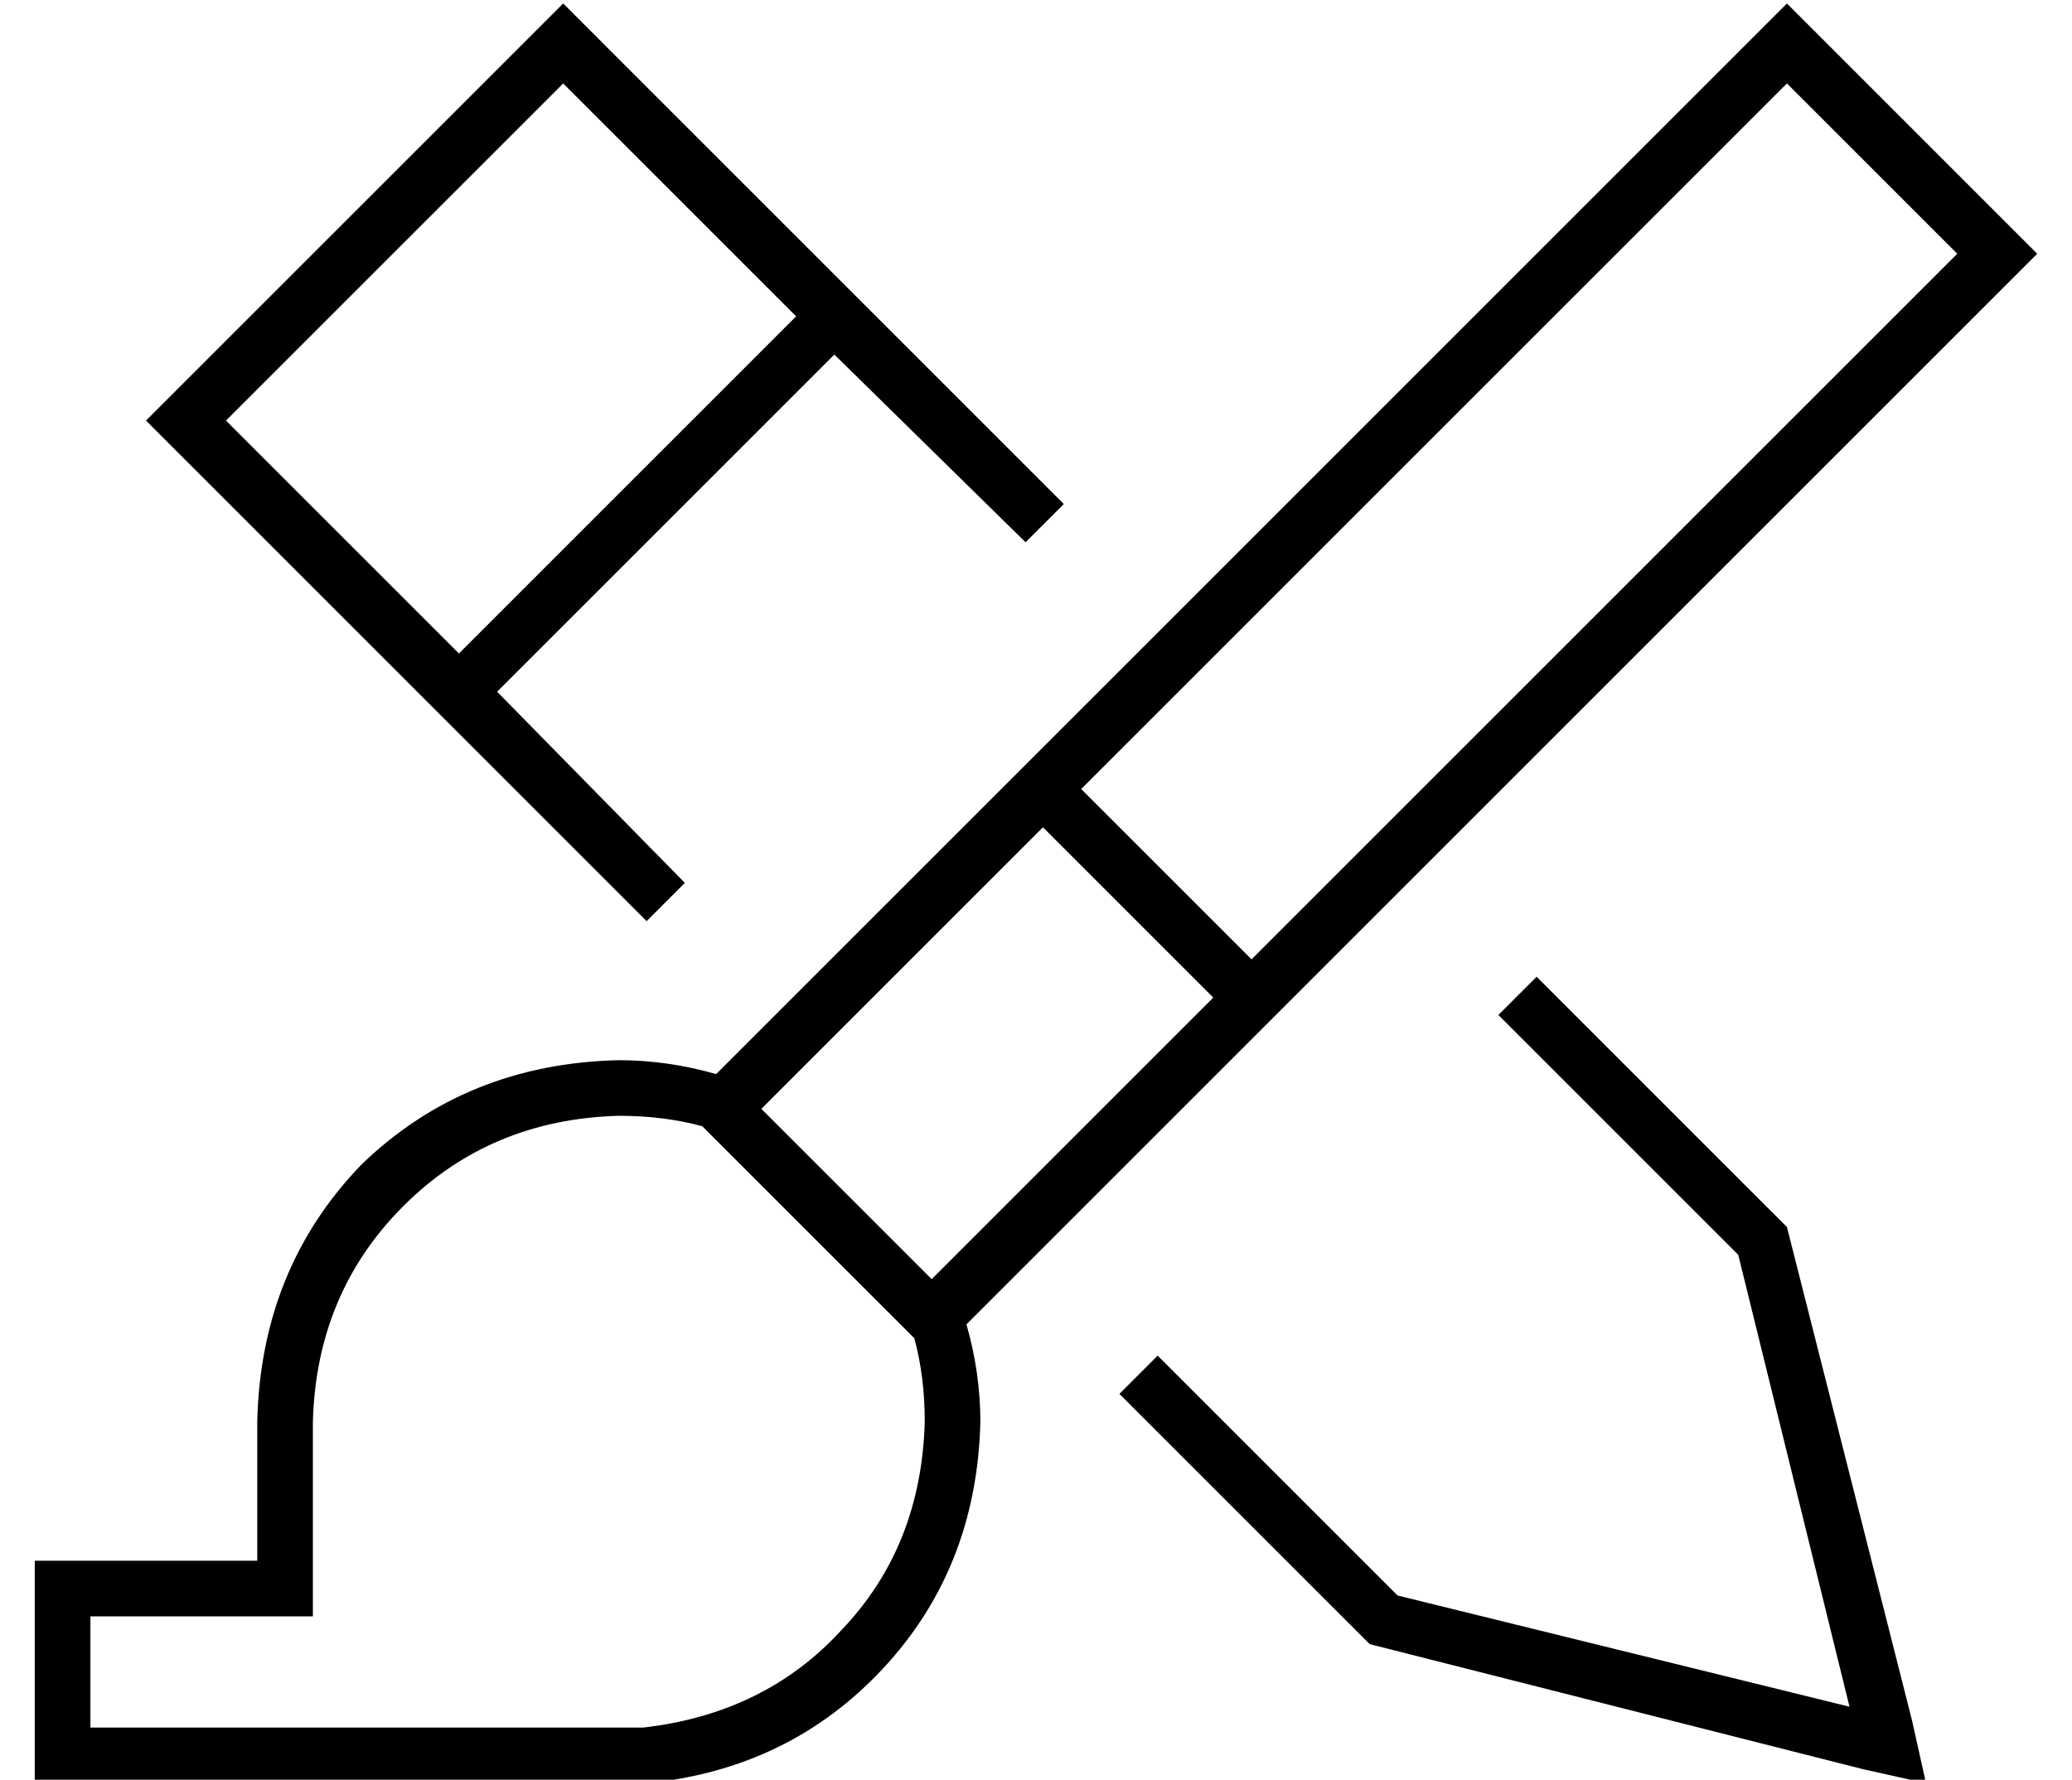 <?xml version="1.0" standalone="no"?>
<!DOCTYPE svg PUBLIC "-//W3C//DTD SVG 1.1//EN" "http://www.w3.org/Graphics/SVG/1.1/DTD/svg11.dtd" >
<svg xmlns="http://www.w3.org/2000/svg" xmlns:xlink="http://www.w3.org/1999/xlink" version="1.1" viewBox="-10 -40 596 512">
   <path fill="currentColor"
d="M504 -39l-11 11l11 -11l-11 11l-295 295v0l-2 2v0v0v0q-14 -4 -28 -4q-44 1 -74 30q-29 30 -30 74v24v0v16v0h-16h-48v16v0v32v0v16v0h16h160v0v0q41 -4 68 -33t28 -71q0 -14 -4 -28v0v0l2 -2v0l295 -295v0l11 -11v0l-11 -11v0l-50 -50v0l-11 -11v0zM209 279l81 -81
l-81 81l81 -81l49 49v0l-81 81v0l-49 -49v0zM168 281q13 0 24 3l61 61v0q3 11 3 24q-1 36 -24 60q-22 24 -57 28h-4h-155v-32v0h16h48v-16v0v-40v0q1 -37 26 -62t62 -26v0zM350 236l-49 -49l49 49l-49 -49l203 -203v0l49 49v0l-203 203v0zM163 -28l-11 -11l11 11l-11 -11
l-11 11v0l-98 98v0l-11 11v0l11 11v0l133 133v0l11 -11v0l-54 -55v0l97 -97v0l55 54v0l11 -11v0l-133 -133v0zM421 252l69 69l-69 -69l69 69l32 130v0l-130 -32v0l-69 -69v0l-11 11v0l72 72v0l142 36v0l18 4v0l-4 -18v0l-36 -142v0l-72 -72v0l-11 11v0zM122 148l-67 -67
l67 67l-67 -67l97 -97v0l67 67v0l-97 97v0z" />
</svg>
